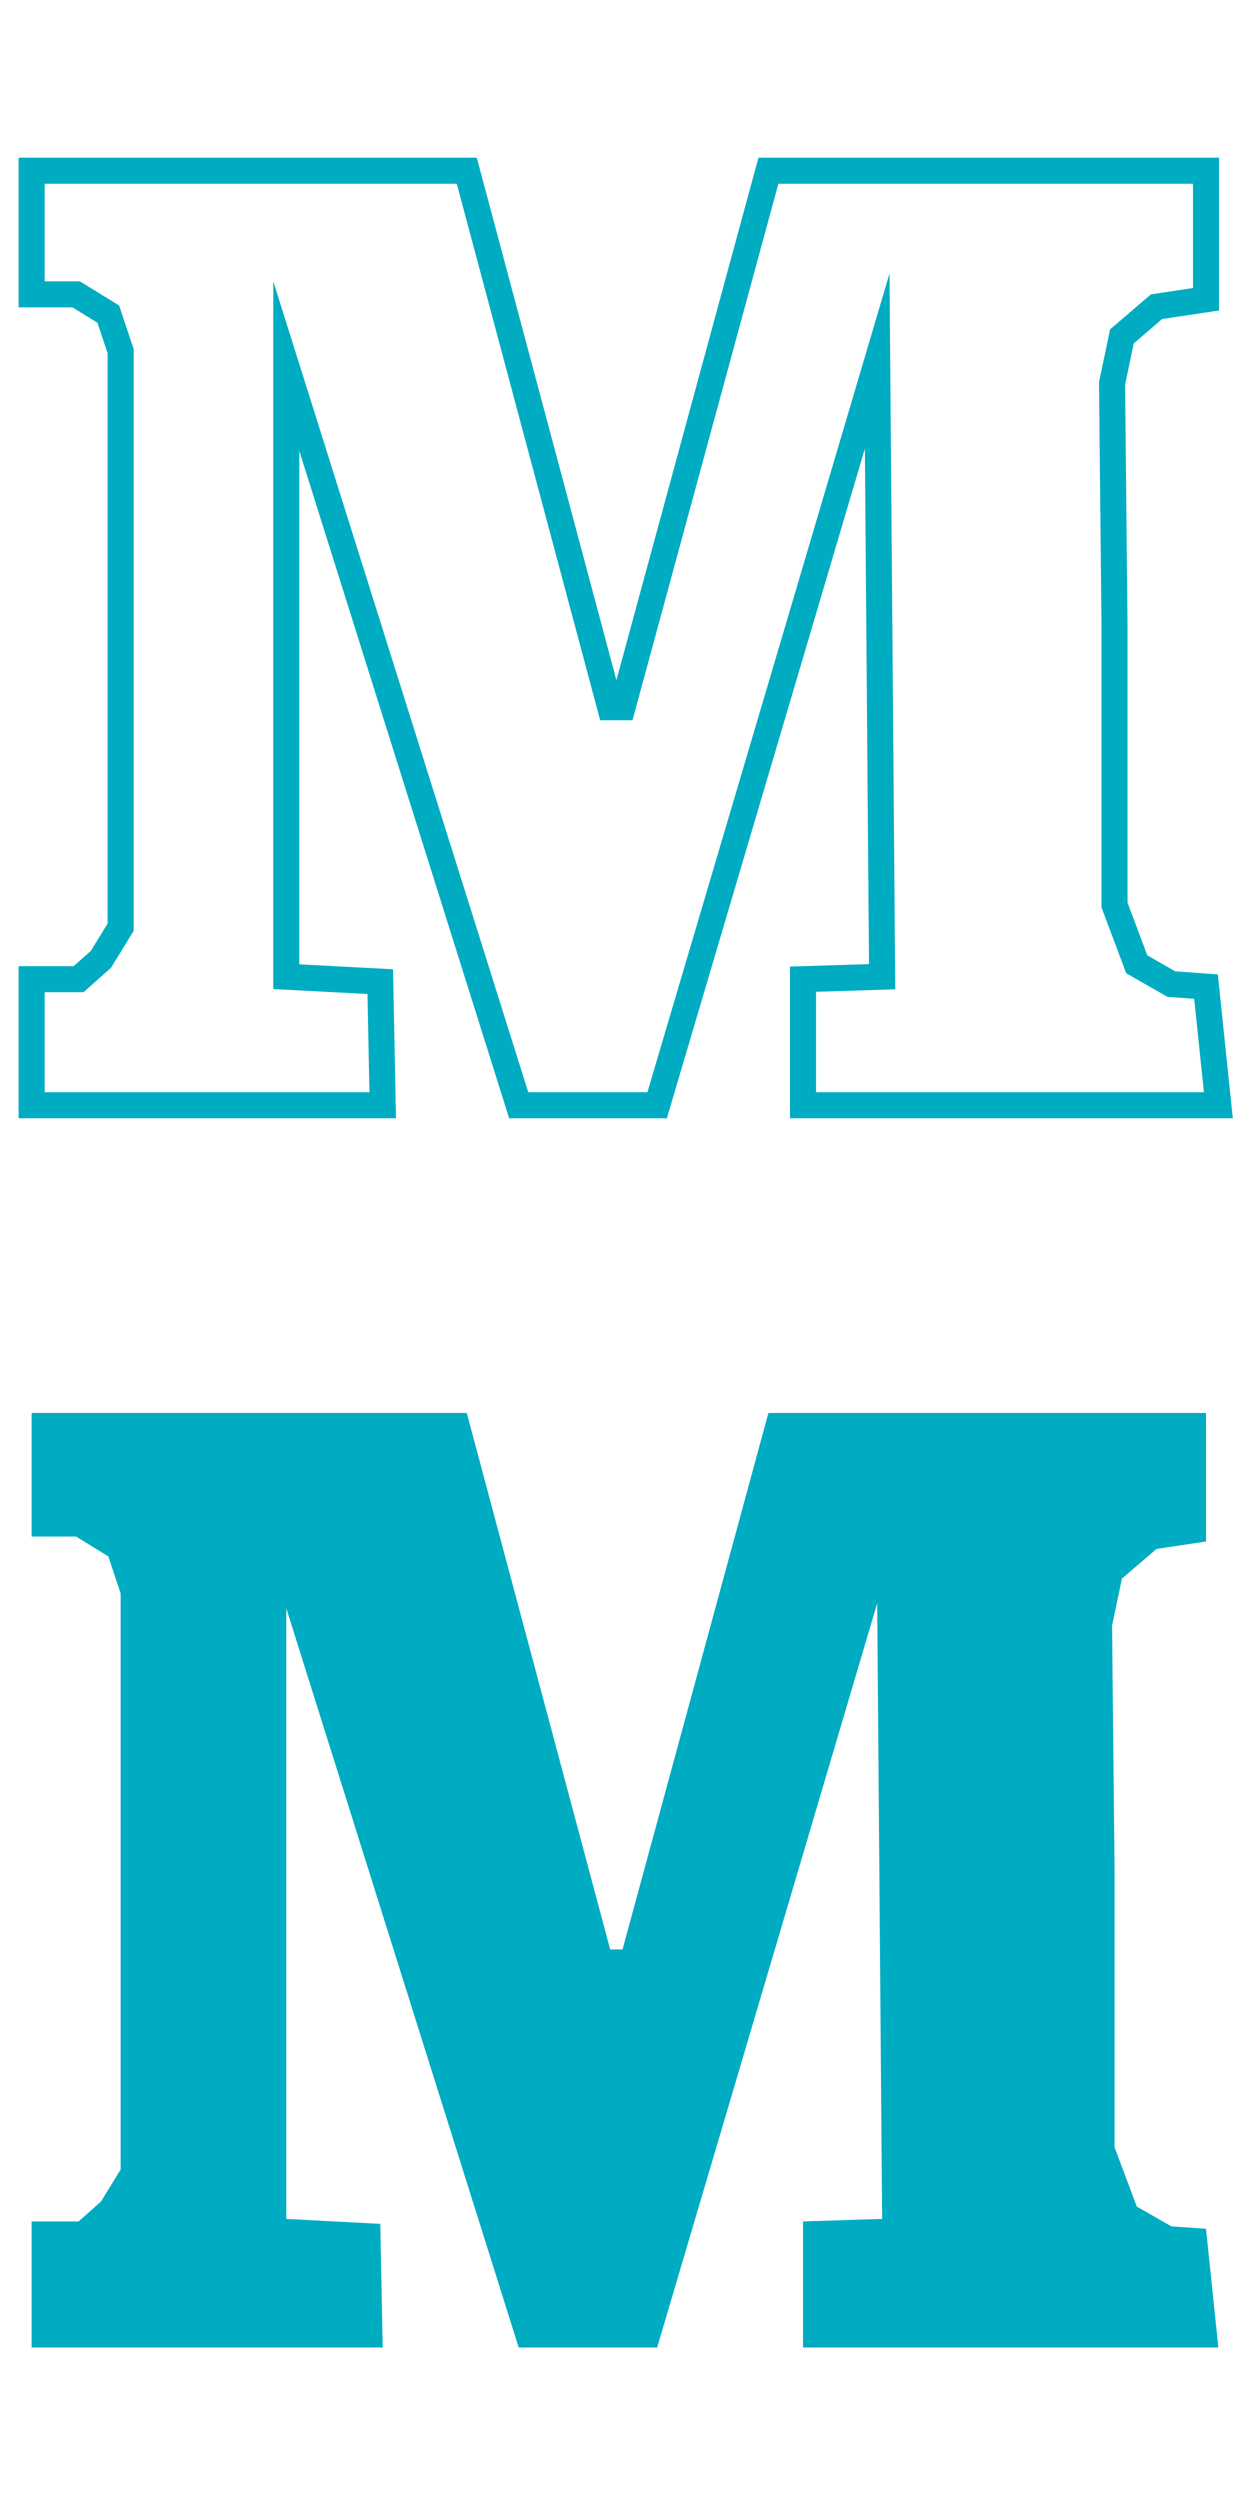 <?xml version="1.0" encoding="utf-8"?>
<!-- Generator: Adobe Illustrator 16.0.0, SVG Export Plug-In . SVG Version: 6.00 Build 0)  -->
<!DOCTYPE svg PUBLIC "-//W3C//DTD SVG 1.1 Tiny//EN" "http://www.w3.org/Graphics/SVG/1.1/DTD/svg11-tiny.dtd">
<svg version="1.1" baseProfile="tiny" id="Layer_1" xmlns="http://www.w3.org/2000/svg" xmlns:xlink="http://www.w3.org/1999/xlink"
	 x="0px" y="0px" width="48px" height="96px" viewBox="0 0 48 96" xml:space="preserve">
<polygon fill="#00ACC1" points="1.215,90.144 1.215,85.302 3.019,85.302 3.874,84.543 4.633,83.309 4.633,78.467 4.633,61.188 
	4.158,59.765 2.924,59.004 1.215,59.004 1.215,54.258 17.924,54.258 23.431,74.858 23.905,74.858 29.507,54.258 46.311,54.258 
	46.311,59.194 44.411,59.479 43.082,60.618 42.703,62.422 42.798,71.726 42.798,82.453 43.652,84.732 44.981,85.492 46.311,85.587 
	46.785,90.144 30.836,90.144 30.836,85.302 33.874,85.207 33.684,61.567 25.234,90.144 19.918,90.144 10.993,61.758 10.993,85.207 
	14.602,85.396 14.696,90.144 "/>
<polygon fill="none" stroke="#00ACC1" stroke-miterlimit="10" points="1.215,42.441 1.215,37.601 3.019,37.601 3.873,36.841 
	4.633,35.606 4.633,30.765 4.633,13.486 4.158,12.062 2.924,11.303 1.215,11.303 1.215,6.556 17.924,6.556 23.43,27.157 
	23.905,27.157 29.507,6.556 46.311,6.556 46.311,11.492 44.411,11.777 43.082,12.917 42.703,14.72 42.797,24.024 42.797,34.752 
	43.652,37.03 44.981,37.79 46.311,37.885 46.785,42.441 30.836,42.441 30.836,37.601 33.874,37.505 33.684,13.866 25.234,42.441 
	19.918,42.441 10.993,14.056 10.993,37.505 14.602,37.695 14.696,42.441 "/>
</svg>
